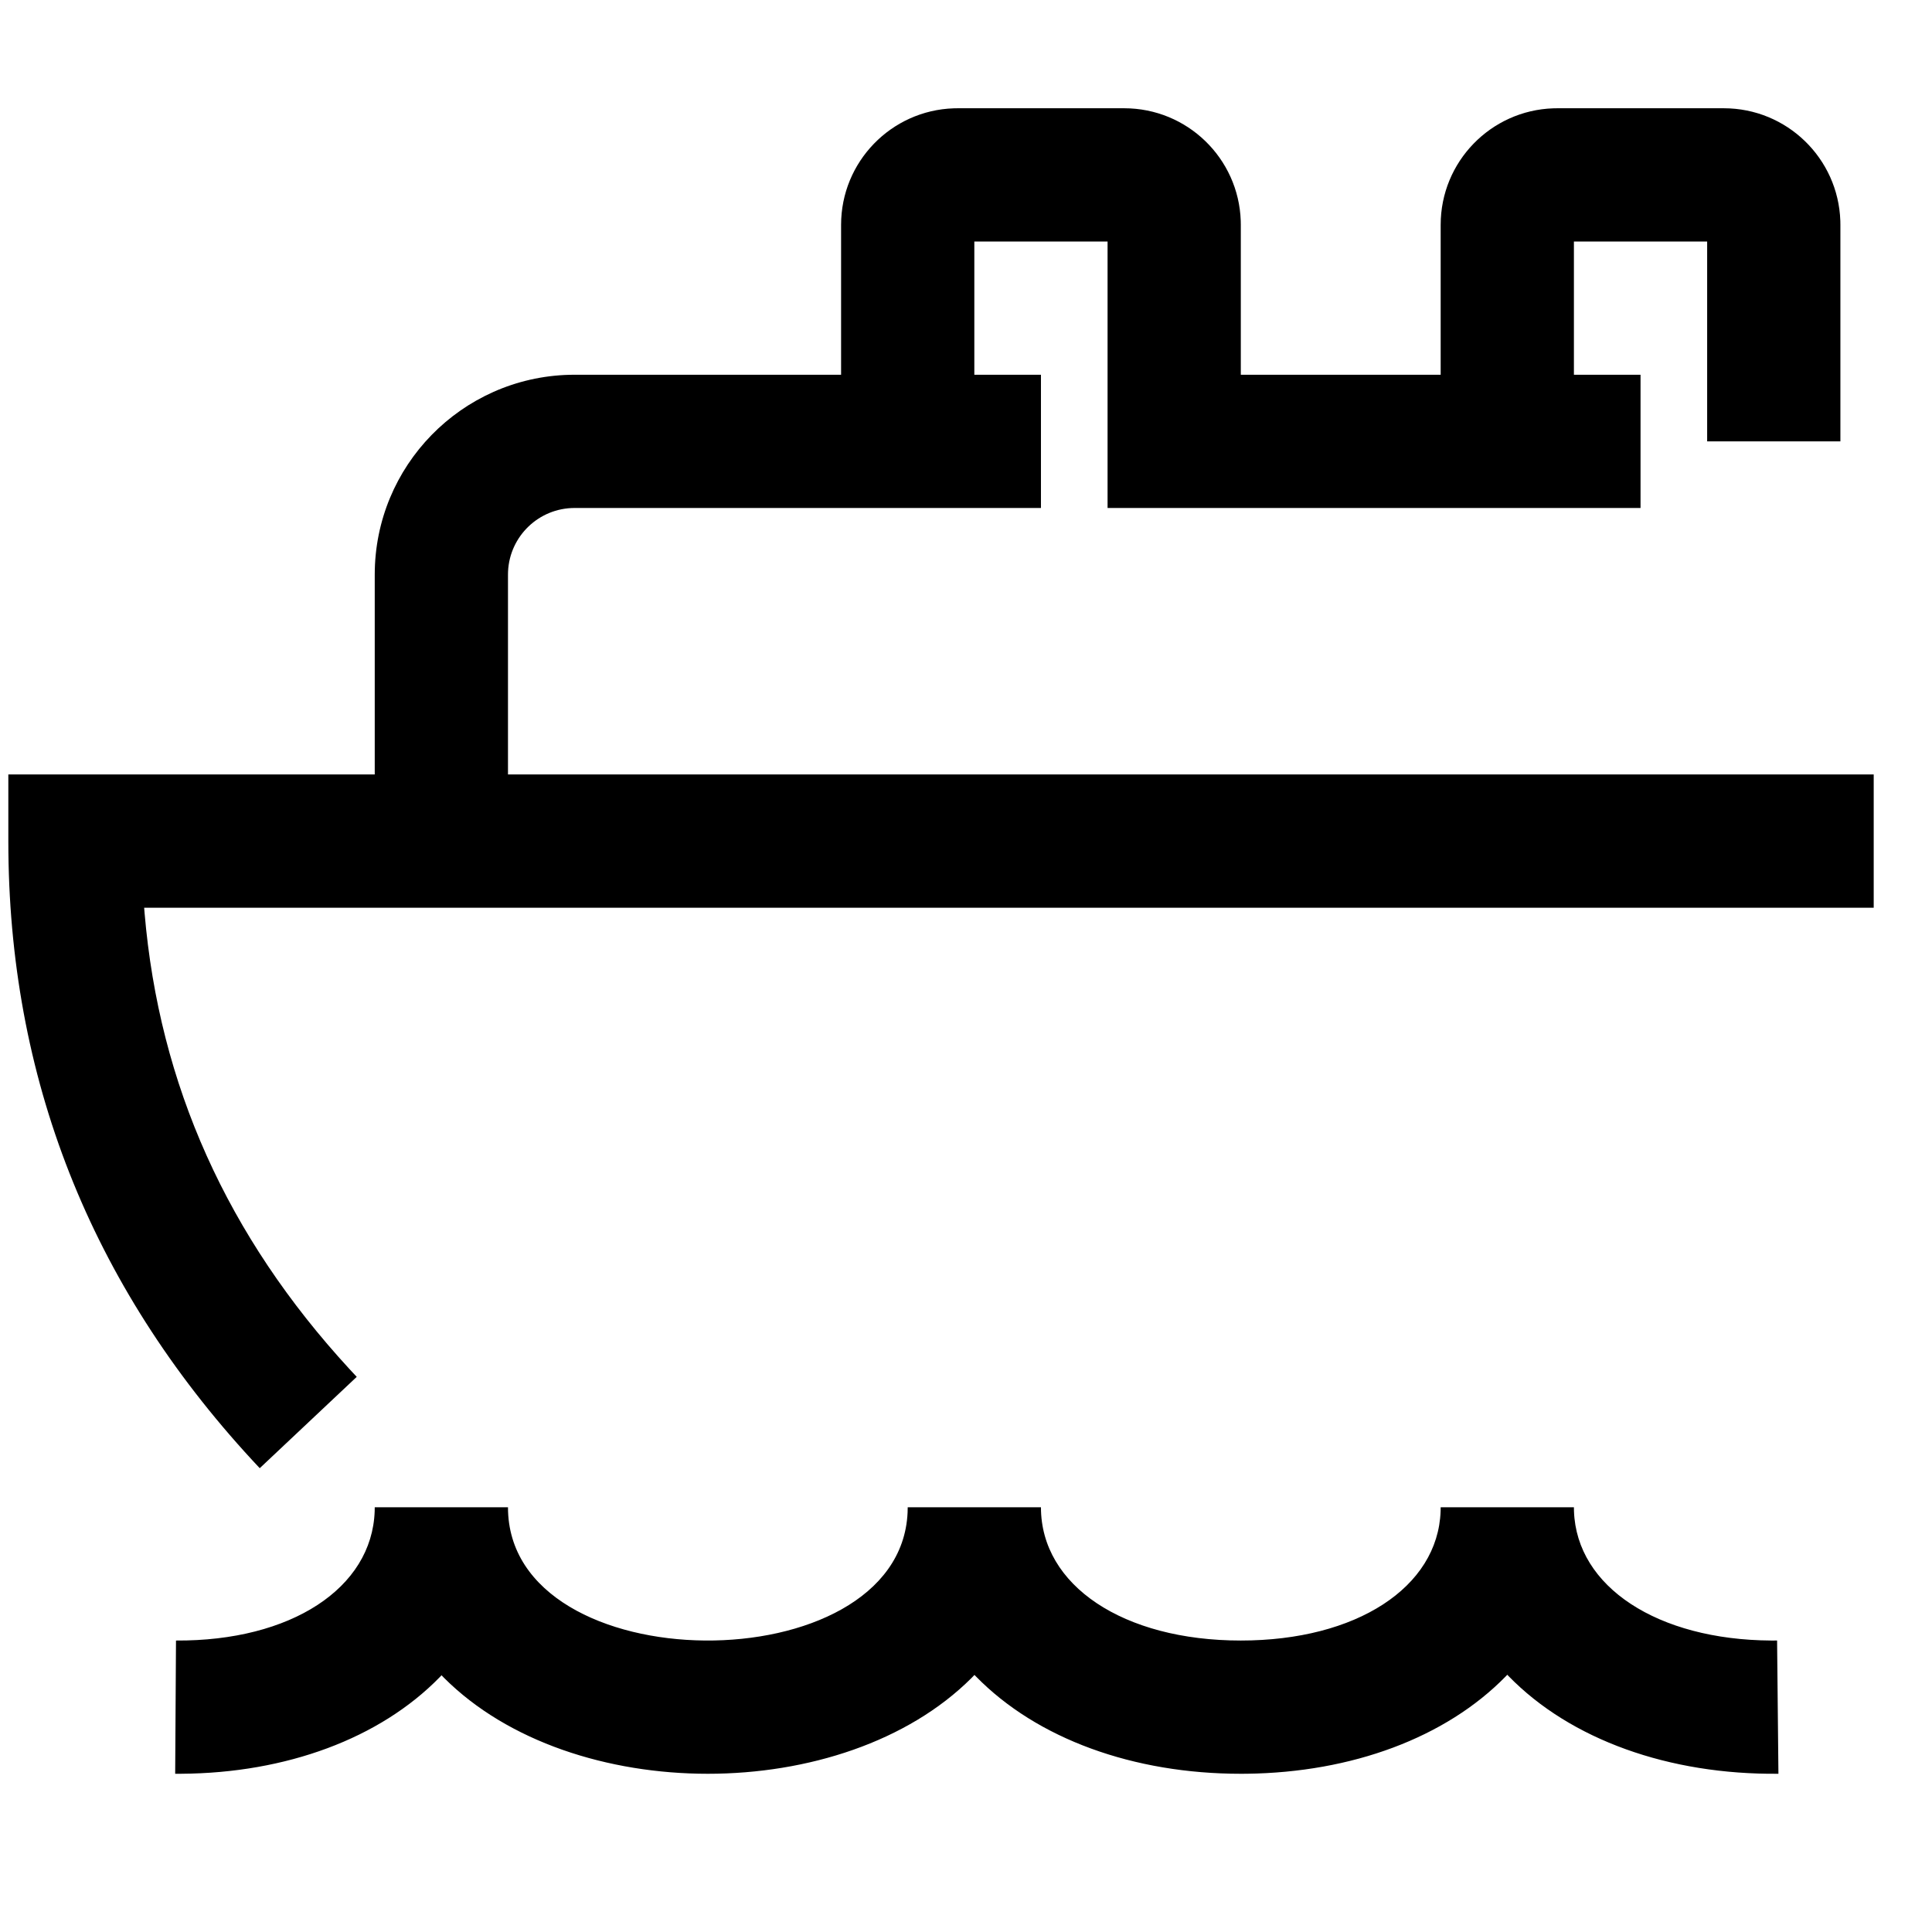 <?xml version="1.0" encoding="UTF-8"?><svg viewBox="0 0 116 116" version="1.1" xmlns="http://www.w3.org/2000/svg" xmlns:xlink="http://www.w3.org/1999/xlink">
  <title>ship-side-view</title>
  <g id="ship-side-view" stroke="none" stroke-width="1" fill="none" fill-rule="evenodd">
    <path d="M86.5,90.5 L94.5,90.5 L94.504,90.732 C94.664,95.28 99.516,98.461 106.35,98.5 L106.699,98.499 L106.779,106.499 C100.22,106.564 94.304,104.46 90.578,100.637 L90.5,100.555 L90.408,100.651 C86.806,104.336 81.165,106.42 74.864,106.498 L74.5,106.5 C68.053,106.5 62.263,104.407 58.592,100.651 L58.509,100.565 L58.34,100.74 C50.66,108.42 34.34,108.42 26.66,100.74 L26.511,100.585 L26.409,100.693 C22.81,104.386 17.173,106.46 10.881,106.499 L10.518,106.499 L10.567,98.5 C17.462,98.542 22.335,95.361 22.496,90.736 L22.5,90.5 L30.5,90.5 C30.5,101.06 54.022,101.166 54.493,90.817 L54.5,90.5 L62.5,90.5 C62.5,95.201 67.448,98.5 74.5,98.5 C81.434,98.5 86.334,95.31 86.496,90.734 L86.5,90.5 Z M66.5,30.5 L66.5,14.5 L58.5,14.5 L58.5,22.5 L62.5,22.5 L62.5,30.5 L34.5,30.5 C32.358,30.5 30.609,32.184 30.505,34.3 L30.5,34.5 L30.5,46.5 L112.5,46.5 L112.5,54.5 L8.655,54.5 L8.681,54.819 C9.559,65.138 13.64,74.222 20.983,82.2 L21.419,82.668 L15.595,88.152 C5.719,77.664 0.659,65.275 0.504,51.173 L0.5,50.5 L0.5,46.5 L22.5,46.5 L22.5,34.5 C22.5,27.975 27.709,22.666 34.195,22.504 L34.5,22.5 L50.5,22.5 L50.5,13.5 C50.5,9.715 53.505,6.631 57.259,6.504 L57.5,6.5 L67.5,6.5 C71.285,6.5 74.369,9.505 74.496,13.259 L74.5,13.5 L74.5,22.5 L86.5,22.5 L86.5,13.5 C86.5,9.715 89.505,6.631 93.259,6.504 L93.5,6.5 L103.5,6.5 C107.285,6.5 110.369,9.505 110.496,13.259 L110.5,13.5 L110.5,26.5 L102.5,26.5 L102.5,14.5 L94.5,14.5 L94.5,22.5 L98.5,22.5 L98.5,30.5 L66.5,30.5 Z" id="Shape" fill="#000000" fill-rule="nonzero"></path>
  </g>
</svg>
